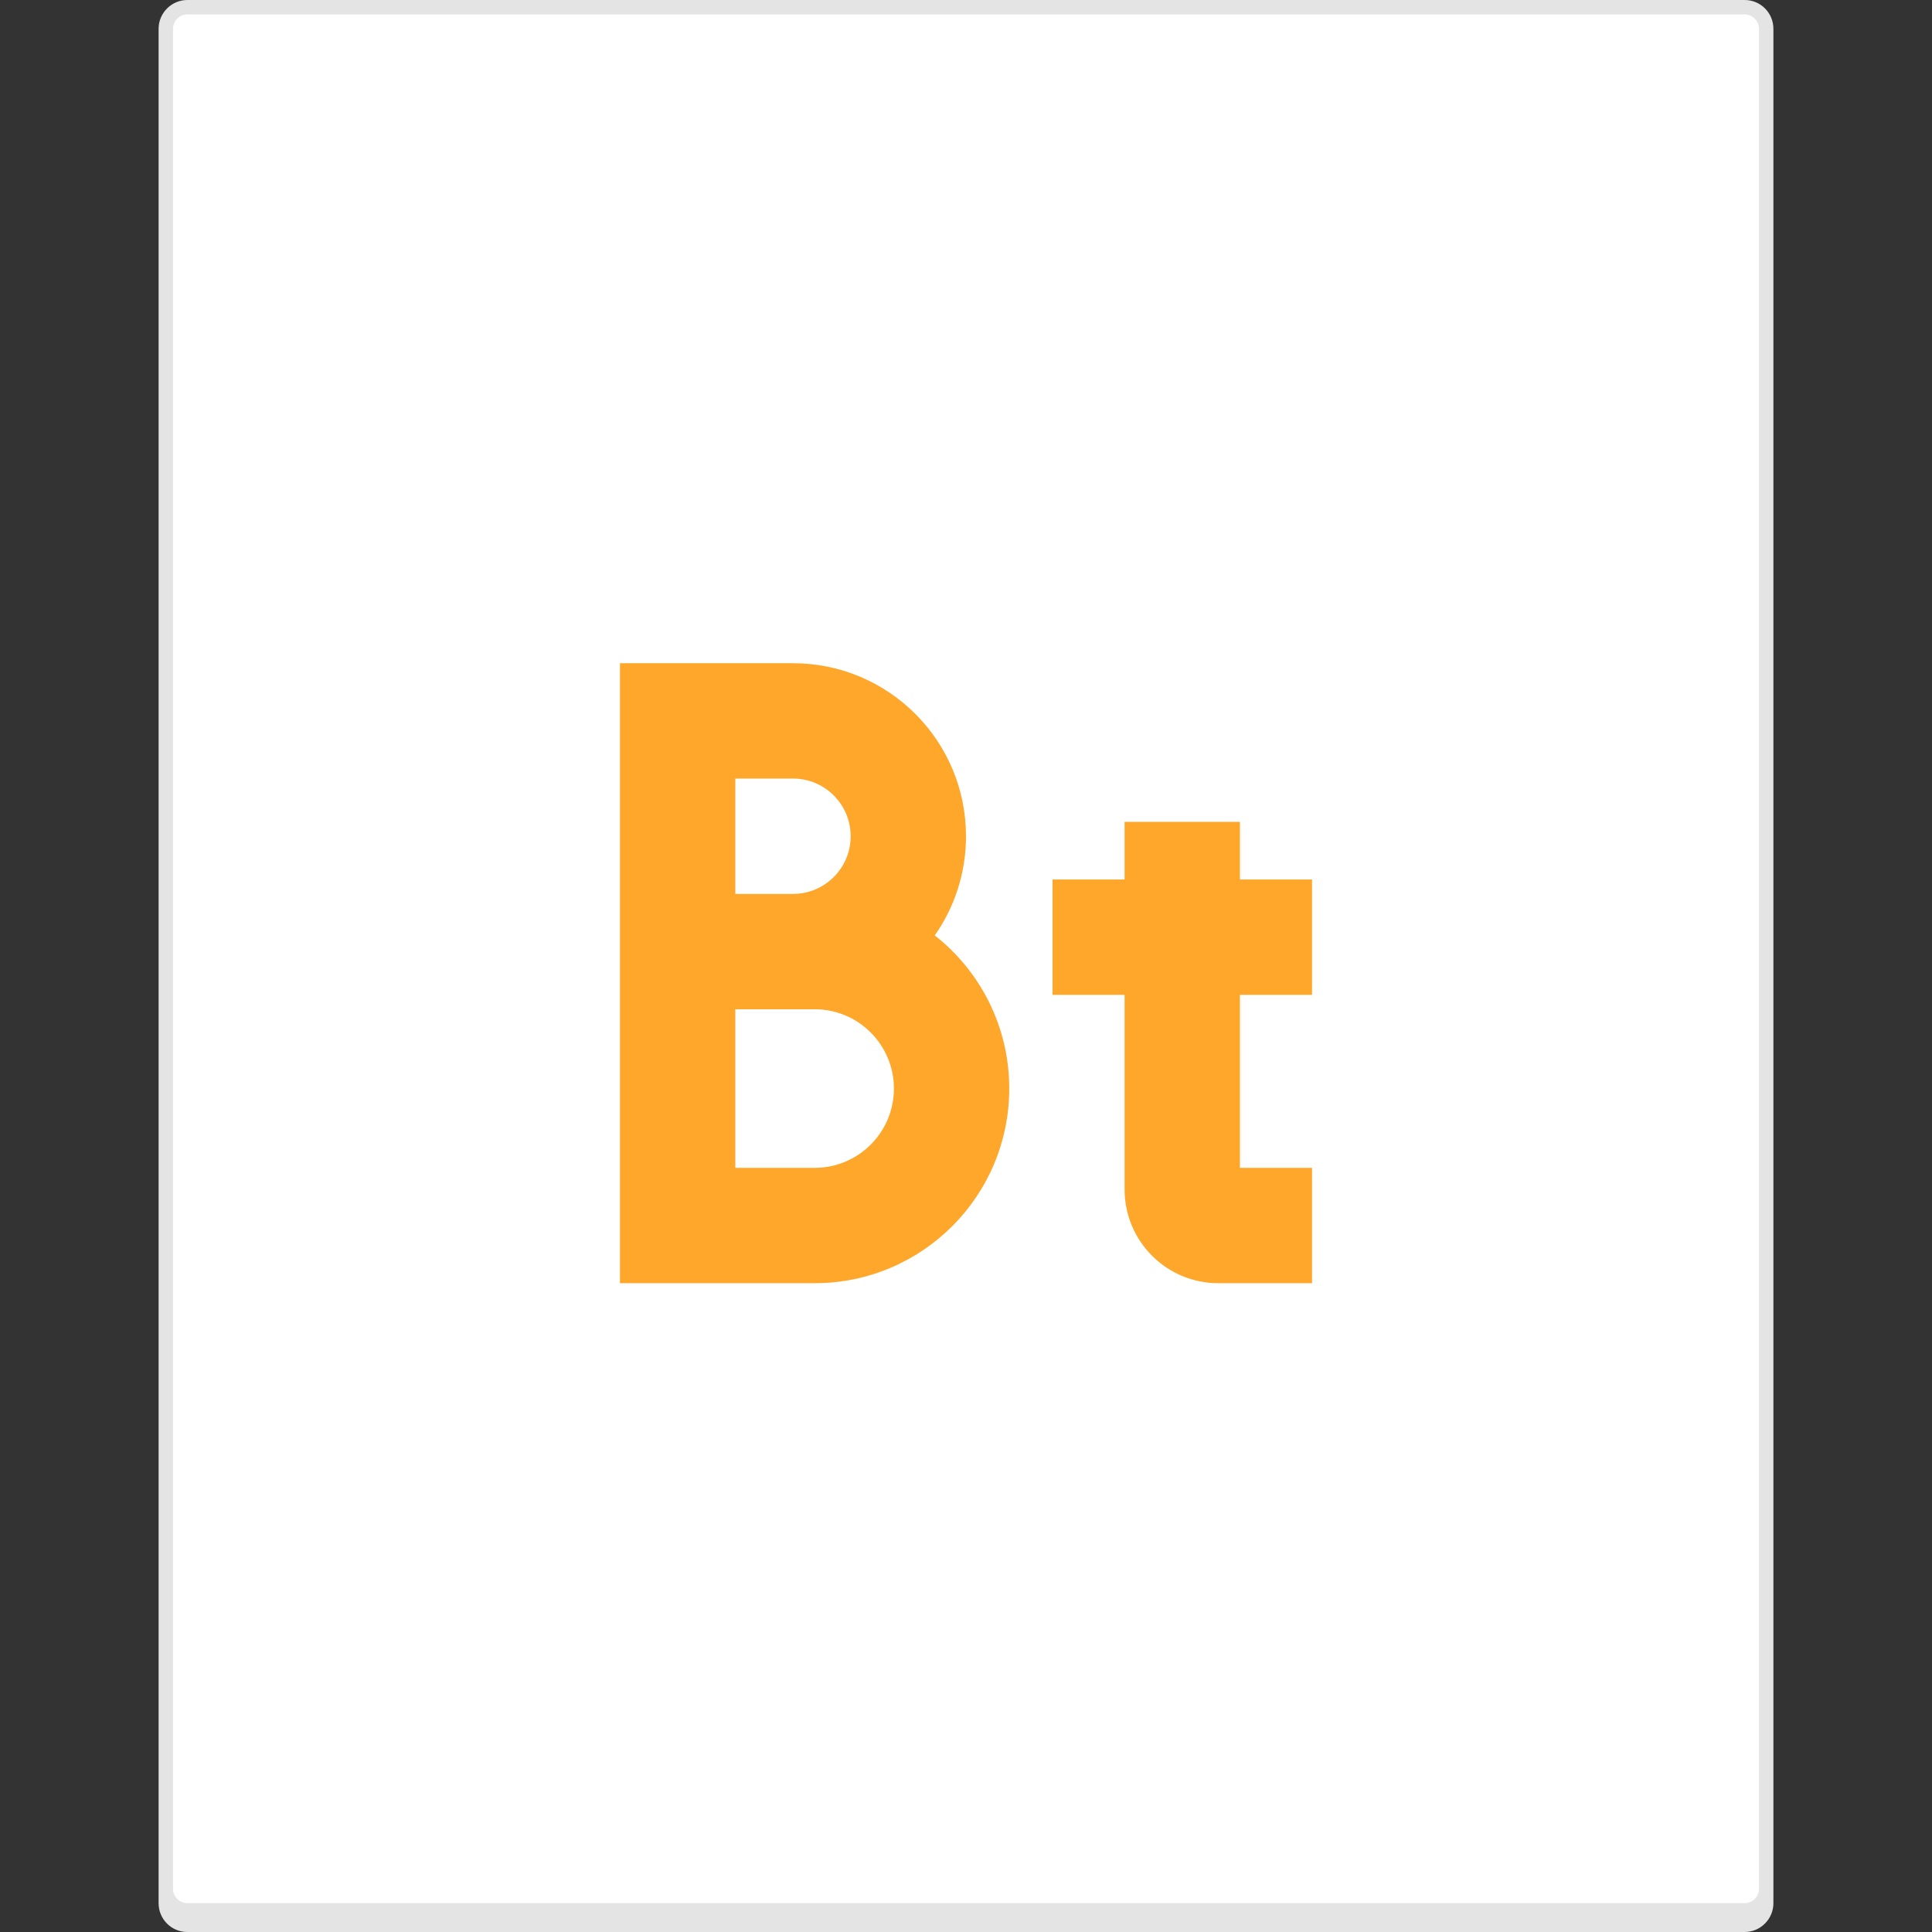 <?xml version="1.0" encoding="UTF-8"?>
<svg width="134px" height="134px" viewBox="0 0 134 134" version="1.1" xmlns="http://www.w3.org/2000/svg" xmlns:xlink="http://www.w3.org/1999/xlink">
    <rect x="0" y="0" width="134" height="134" fill="#333333" stroke="none"/>
    <!-- Generator: Sketch 49.3 (51167) - http://www.bohemiancoding.com/sketch -->
    <title>icon-bt-l</title>
    <desc>Created with Sketch.</desc>
    <defs></defs>
    <g id="Page-1" stroke="none" stroke-width="1" fill="none" fill-rule="evenodd">
        <g id="weiyun2018_WEB_fileicon" transform="translate(-632, -1405)">
            <g id="fileico/bt_large" transform="translate(632, 1405)">
                <g id="ico_bt_large">
                    <rect id="Rectangle-8" x="0" y="0" width="134" height="134"></rect>
                    <path d="M11,1.998 C11,0.895 11.902,0 12.992,0 L121.008,0 C122.108,0 123,0.891 123,1.998 L123,132.002 C123,133.105 122.098,134 121.008,134 L12.992,134 C11.892,134 11,133.109 11,132.002 L11,1.998 Z" id="bg" fill="#E4E4E4"></path>
                    <path d="M12,1.998 C12,1.447 12.443,1 13.002,1 L120.998,1 C121.552,1 122,1.449 122,1.998 L122,131.002 C122,131.553 121.557,132 120.998,132 L13.002,132 C12.448,132 12,131.551 12,131.002 L12,1.998 Z" id="bg" fill="#FFFFFF"></path>
                    <path d="M84.5,89 C80.91,89 78,86.09 78,82.5 L78,69 L73,69 L73,61 L78,61 L78,57 L86,57 L86,61 L91,61 L91,69 L86,69 L86,76.174 L86,81 L91,81 L91,89 L84.5,89 Z M43,81 L43,54 L43,46 L55,46 C61.627,46 67,51.373 67,58 C67,60.559 66.199,62.931 64.834,64.879 C67.98,67.35 70,71.189 70,75.5 C70,82.956 63.956,89 56.5,89 L43,89 L43,81 Z M51,54 L51,62 L55.004,62 C57.211,62 59,60.209 59,58 C59,55.795 57.211,54 55.004,54 L51,54 Z M51,70 L51,81 L56.504,81 C59.536,81 62,78.538 62,75.5 C62,72.469 59.54,70 56.504,70 L51,70 Z" id="Combined-Shape" fill="#FFA72B"></path>
                </g>
            </g>
        </g>
    </g>
</svg>
